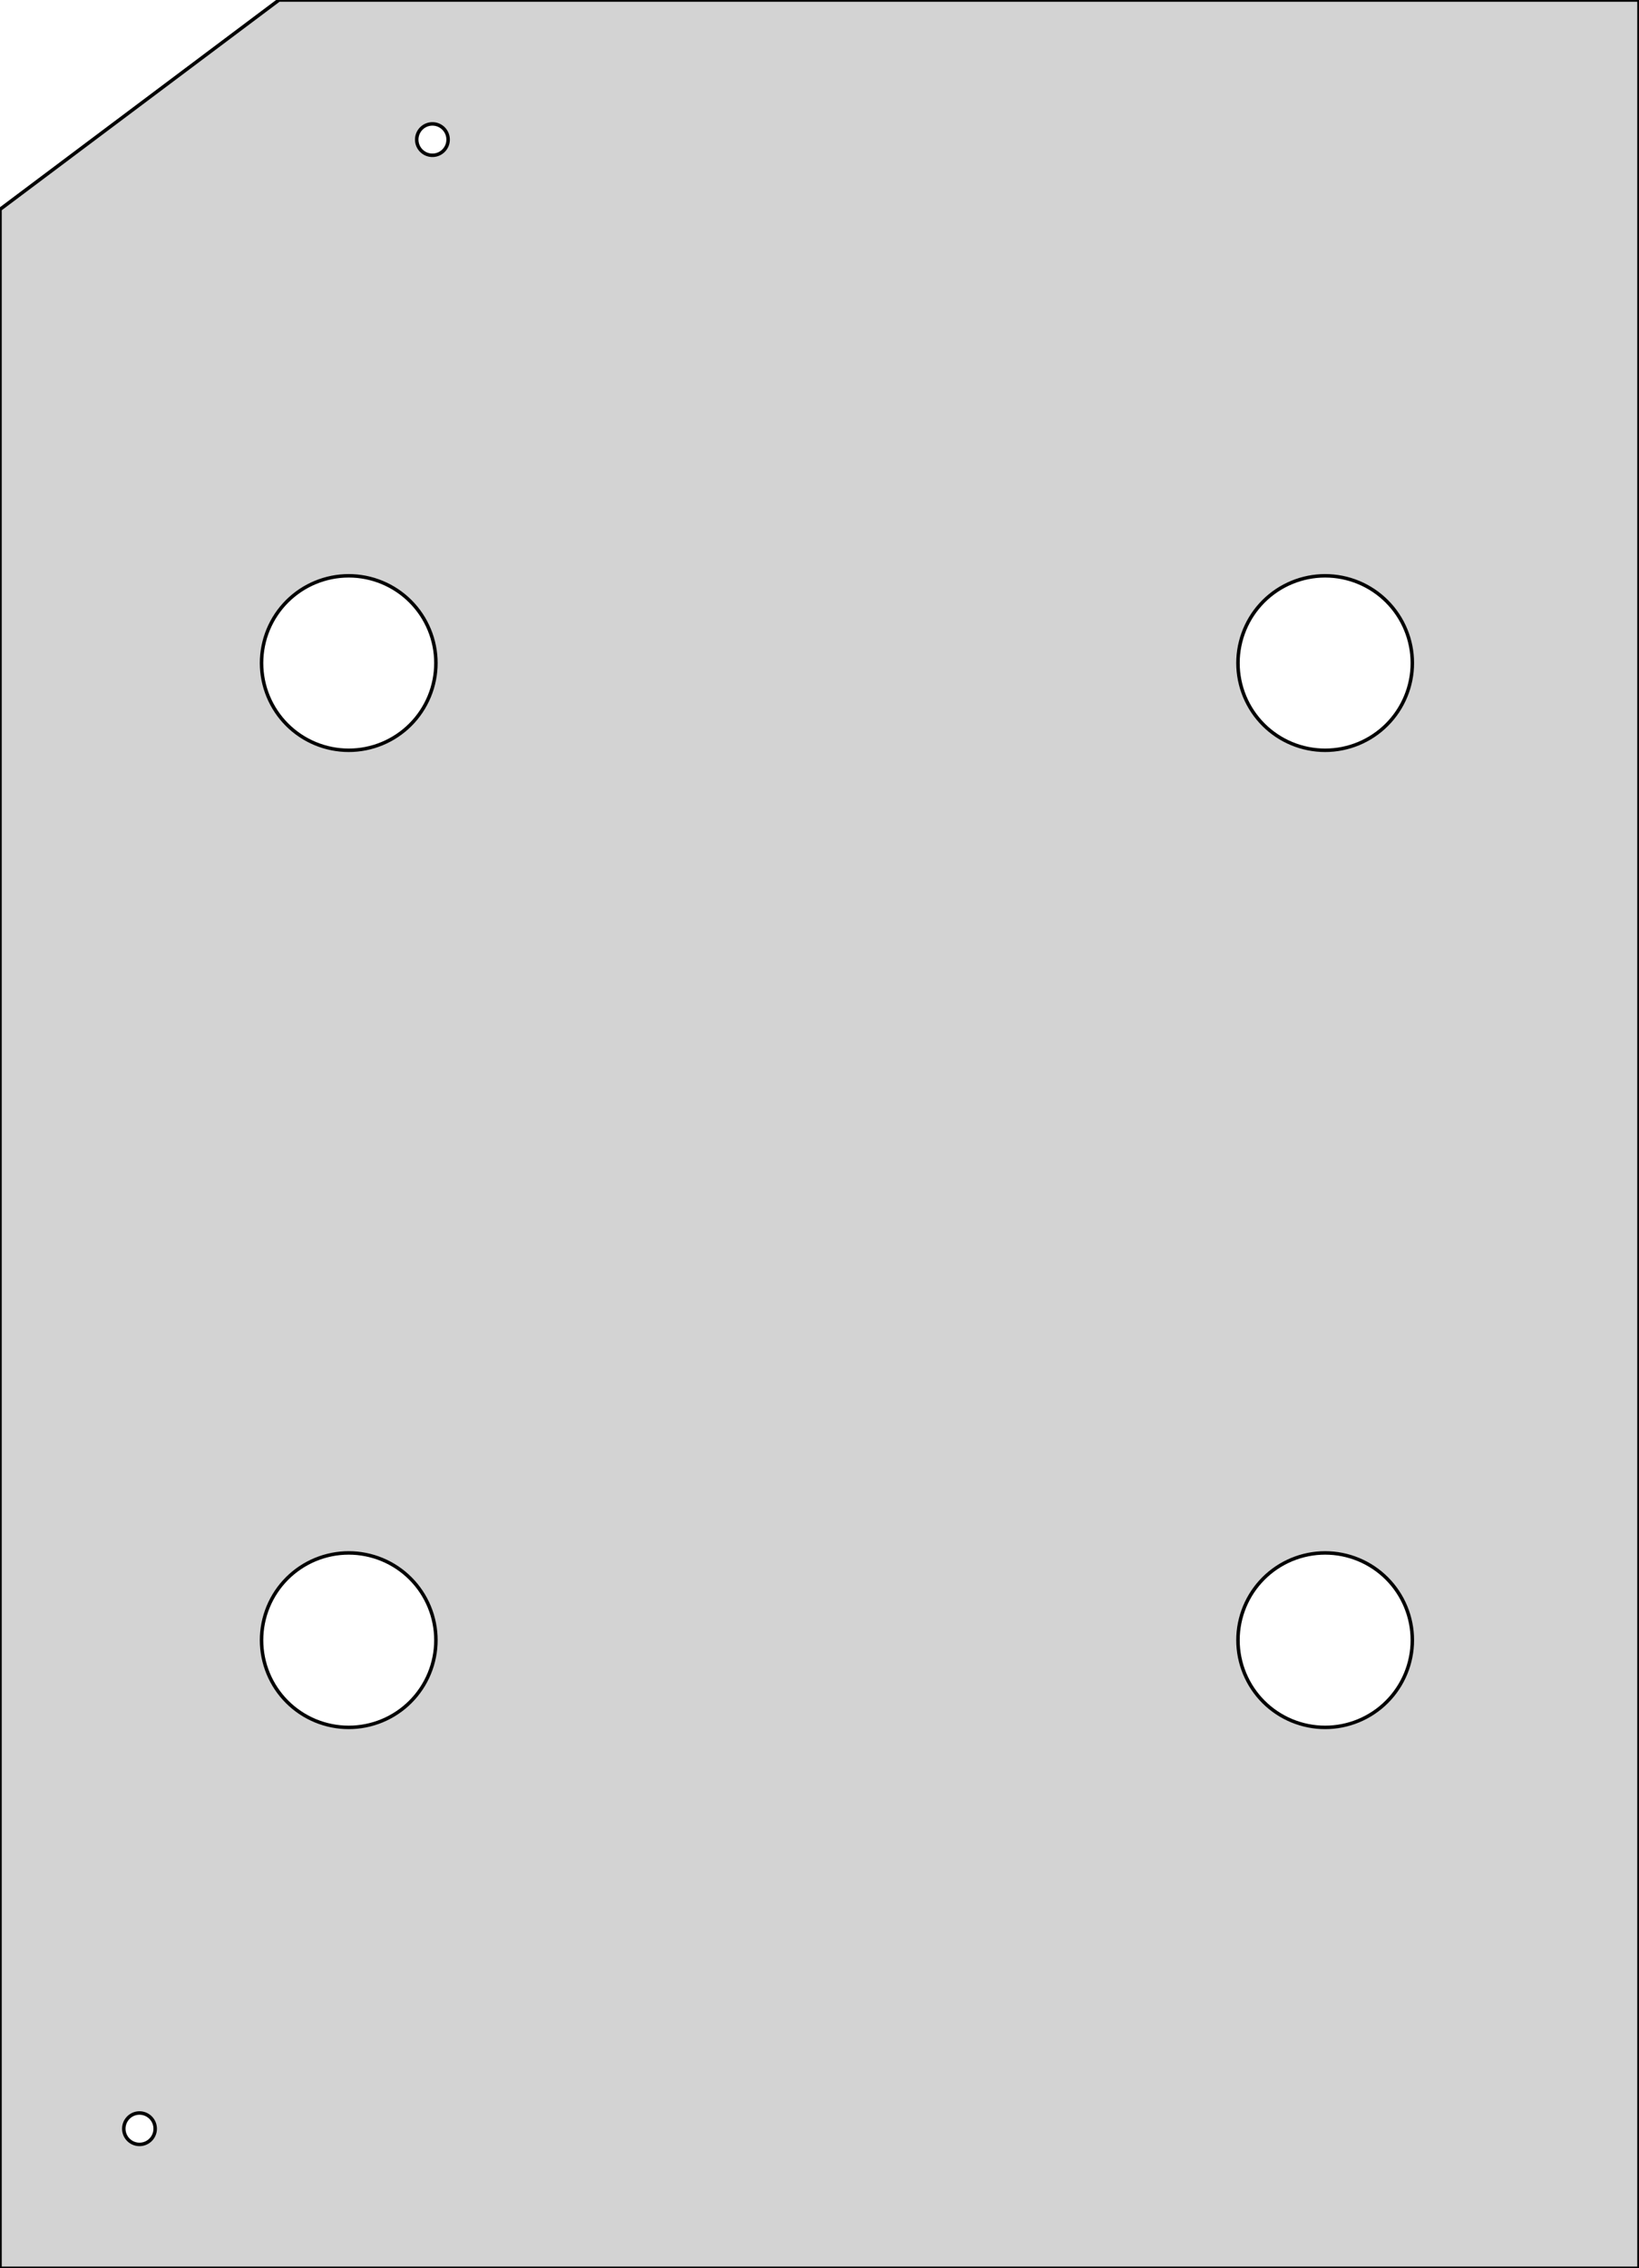 <?xml version="1.0" standalone="no"?>
<!DOCTYPE svg PUBLIC "-//W3C//DTD SVG 1.1//EN" "http://www.w3.org/Graphics/SVG/1.1/DTD/svg11.dtd">
<svg width="235" height="325" viewBox="0 -325 235 325" xmlns="http://www.w3.org/2000/svg" version="1.1">
<title>OpenSCAD Model</title>
<path d="
M 235,-325 L 40,-325 L 0,-295 L 0,-0 L 235,-0 z
M 61.89,-302.753 L 61.779,-302.761 L 61.67,-302.774 L 61.561,-302.793 L 61.453,-302.817 L 61.347,-302.847
 L 61.242,-302.882 L 61.139,-302.921 L 61.038,-302.966 L 60.939,-303.016 L 60.843,-303.07 L 60.75,-303.129
 L 60.66,-303.193 L 60.573,-303.261 L 60.489,-303.333 L 60.409,-303.409 L 60.333,-303.489 L 60.261,-303.573
 L 60.193,-303.66 L 60.129,-303.75 L 60.07,-303.843 L 60.016,-303.939 L 59.966,-304.038 L 59.921,-304.139
 L 59.882,-304.242 L 59.847,-304.347 L 59.817,-304.453 L 59.793,-304.561 L 59.774,-304.67 L 59.761,-304.779
 L 59.753,-304.89 L 59.75,-305 L 59.753,-305.11 L 59.761,-305.221 L 59.774,-305.33 L 59.793,-305.439
 L 59.817,-305.547 L 59.847,-305.653 L 59.882,-305.758 L 59.921,-305.861 L 59.966,-305.962 L 60.016,-306.061
 L 60.07,-306.157 L 60.129,-306.25 L 60.193,-306.34 L 60.261,-306.427 L 60.333,-306.511 L 60.409,-306.591
 L 60.489,-306.667 L 60.573,-306.739 L 60.66,-306.807 L 60.75,-306.871 L 60.843,-306.93 L 60.939,-306.984
 L 61.038,-307.034 L 61.139,-307.079 L 61.242,-307.118 L 61.347,-307.153 L 61.453,-307.183 L 61.561,-307.207
 L 61.67,-307.226 L 61.779,-307.239 L 61.89,-307.247 L 62,-307.25 L 62.11,-307.247 L 62.221,-307.239
 L 62.33,-307.226 L 62.439,-307.207 L 62.547,-307.183 L 62.653,-307.153 L 62.758,-307.118 L 62.861,-307.079
 L 62.962,-307.034 L 63.061,-306.984 L 63.157,-306.93 L 63.25,-306.871 L 63.34,-306.807 L 63.427,-306.739
 L 63.511,-306.667 L 63.591,-306.591 L 63.667,-306.511 L 63.739,-306.427 L 63.807,-306.34 L 63.871,-306.25
 L 63.93,-306.157 L 63.984,-306.061 L 64.034,-305.962 L 64.079,-305.861 L 64.118,-305.758 L 64.153,-305.653
 L 64.183,-305.547 L 64.207,-305.439 L 64.226,-305.33 L 64.239,-305.221 L 64.247,-305.11 L 64.25,-305
 L 64.247,-304.89 L 64.239,-304.779 L 64.226,-304.67 L 64.207,-304.561 L 64.183,-304.453 L 64.153,-304.347
 L 64.118,-304.242 L 64.079,-304.139 L 64.034,-304.038 L 63.984,-303.939 L 63.93,-303.843 L 63.871,-303.75
 L 63.807,-303.66 L 63.739,-303.573 L 63.667,-303.489 L 63.591,-303.409 L 63.511,-303.333 L 63.427,-303.261
 L 63.34,-303.193 L 63.25,-303.129 L 63.157,-303.07 L 63.061,-303.016 L 62.962,-302.966 L 62.861,-302.921
 L 62.758,-302.882 L 62.653,-302.847 L 62.547,-302.817 L 62.439,-302.793 L 62.33,-302.774 L 62.221,-302.761
 L 62.11,-302.753 L 62,-302.75 z
M 49.387,-217.515 L 48.775,-217.56 L 48.166,-217.635 L 47.561,-217.74 L 46.963,-217.875 L 46.371,-218.038
 L 45.789,-218.231 L 45.216,-218.451 L 44.656,-218.7 L 44.108,-218.976 L 43.574,-219.278 L 43.055,-219.607
 L 42.554,-219.96 L 42.07,-220.337 L 41.605,-220.738 L 41.161,-221.161 L 40.738,-221.605 L 40.337,-222.07
 L 39.96,-222.554 L 39.607,-223.055 L 39.278,-223.574 L 38.976,-224.108 L 38.7,-224.656 L 38.452,-225.216
 L 38.231,-225.789 L 38.038,-226.371 L 37.875,-226.963 L 37.74,-227.561 L 37.635,-228.166 L 37.56,-228.775
 L 37.515,-229.387 L 37.5,-230 L 37.515,-230.613 L 37.56,-231.225 L 37.635,-231.834 L 37.74,-232.439
 L 37.875,-233.037 L 38.038,-233.629 L 38.231,-234.211 L 38.452,-234.784 L 38.7,-235.344 L 38.976,-235.892
 L 39.278,-236.426 L 39.607,-236.945 L 39.96,-237.446 L 40.337,-237.93 L 40.738,-238.394 L 41.161,-238.839
 L 41.605,-239.262 L 42.07,-239.663 L 42.554,-240.04 L 43.055,-240.393 L 43.574,-240.722 L 44.108,-241.024
 L 44.656,-241.3 L 45.216,-241.548 L 45.789,-241.769 L 46.371,-241.962 L 46.963,-242.125 L 47.561,-242.26
 L 48.166,-242.365 L 48.775,-242.44 L 49.387,-242.485 L 50,-242.5 L 50.613,-242.485 L 51.225,-242.44
 L 51.834,-242.365 L 52.439,-242.26 L 53.037,-242.125 L 53.629,-241.962 L 54.211,-241.769 L 54.783,-241.548
 L 55.344,-241.3 L 55.892,-241.024 L 56.426,-240.722 L 56.945,-240.393 L 57.446,-240.04 L 57.93,-239.663
 L 58.395,-239.262 L 58.839,-238.839 L 59.262,-238.394 L 59.663,-237.93 L 60.04,-237.446 L 60.393,-236.945
 L 60.722,-236.426 L 61.024,-235.892 L 61.3,-235.344 L 61.548,-234.784 L 61.769,-234.211 L 61.962,-233.629
 L 62.125,-233.037 L 62.26,-232.439 L 62.365,-231.834 L 62.44,-231.225 L 62.485,-230.613 L 62.5,-230
 L 62.485,-229.387 L 62.44,-228.775 L 62.365,-228.166 L 62.26,-227.561 L 62.125,-226.963 L 61.962,-226.371
 L 61.769,-225.789 L 61.548,-225.216 L 61.3,-224.656 L 61.024,-224.108 L 60.722,-223.574 L 60.393,-223.055
 L 60.04,-222.554 L 59.663,-222.07 L 59.262,-221.605 L 58.839,-221.161 L 58.395,-220.738 L 57.93,-220.337
 L 57.446,-219.96 L 56.945,-219.607 L 56.426,-219.278 L 55.892,-218.976 L 55.344,-218.7 L 54.783,-218.451
 L 54.211,-218.231 L 53.629,-218.038 L 53.037,-217.875 L 52.439,-217.74 L 51.834,-217.635 L 51.225,-217.56
 L 50.613,-217.515 L 50,-217.5 z
M 189.387,-217.515 L 188.775,-217.56 L 188.166,-217.635 L 187.561,-217.74 L 186.963,-217.875 L 186.371,-218.038
 L 185.789,-218.231 L 185.216,-218.451 L 184.656,-218.7 L 184.108,-218.976 L 183.574,-219.278 L 183.055,-219.607
 L 182.554,-219.96 L 182.07,-220.337 L 181.605,-220.738 L 181.161,-221.161 L 180.738,-221.605 L 180.337,-222.07
 L 179.96,-222.554 L 179.607,-223.055 L 179.278,-223.574 L 178.976,-224.108 L 178.7,-224.656 L 178.451,-225.216
 L 178.231,-225.789 L 178.038,-226.371 L 177.875,-226.963 L 177.74,-227.561 L 177.635,-228.166 L 177.56,-228.775
 L 177.515,-229.387 L 177.5,-230 L 177.515,-230.613 L 177.56,-231.225 L 177.635,-231.834 L 177.74,-232.439
 L 177.875,-233.037 L 178.038,-233.629 L 178.231,-234.211 L 178.451,-234.784 L 178.7,-235.344 L 178.976,-235.892
 L 179.278,-236.426 L 179.607,-236.945 L 179.96,-237.446 L 180.337,-237.93 L 180.738,-238.394 L 181.161,-238.839
 L 181.605,-239.262 L 182.07,-239.663 L 182.554,-240.04 L 183.055,-240.393 L 183.574,-240.722 L 184.108,-241.024
 L 184.656,-241.3 L 185.216,-241.548 L 185.789,-241.769 L 186.371,-241.962 L 186.963,-242.125 L 187.561,-242.26
 L 188.166,-242.365 L 188.775,-242.44 L 189.387,-242.485 L 190,-242.5 L 190.613,-242.485 L 191.225,-242.44
 L 191.834,-242.365 L 192.439,-242.26 L 193.037,-242.125 L 193.629,-241.962 L 194.211,-241.769 L 194.784,-241.548
 L 195.344,-241.3 L 195.892,-241.024 L 196.426,-240.722 L 196.945,-240.393 L 197.446,-240.04 L 197.93,-239.663
 L 198.394,-239.262 L 198.839,-238.839 L 199.262,-238.394 L 199.663,-237.93 L 200.04,-237.446 L 200.393,-236.945
 L 200.722,-236.426 L 201.024,-235.892 L 201.3,-235.344 L 201.548,-234.784 L 201.769,-234.211 L 201.962,-233.629
 L 202.125,-233.037 L 202.26,-232.439 L 202.365,-231.834 L 202.44,-231.225 L 202.485,-230.613 L 202.5,-230
 L 202.485,-229.387 L 202.44,-228.775 L 202.365,-228.166 L 202.26,-227.561 L 202.125,-226.963 L 201.962,-226.371
 L 201.769,-225.789 L 201.548,-225.216 L 201.3,-224.656 L 201.024,-224.108 L 200.722,-223.574 L 200.393,-223.055
 L 200.04,-222.554 L 199.663,-222.07 L 199.262,-221.605 L 198.839,-221.161 L 198.394,-220.738 L 197.93,-220.337
 L 197.446,-219.96 L 196.945,-219.607 L 196.426,-219.278 L 195.892,-218.976 L 195.344,-218.7 L 194.784,-218.451
 L 194.211,-218.231 L 193.629,-218.038 L 193.037,-217.875 L 192.439,-217.74 L 191.834,-217.635 L 191.225,-217.56
 L 190.613,-217.515 L 190,-217.5 z
M 49.387,-77.515 L 48.775,-77.56 L 48.166,-77.635 L 47.561,-77.74 L 46.963,-77.875 L 46.371,-78.038
 L 45.789,-78.231 L 45.216,-78.451 L 44.656,-78.7 L 44.108,-78.976 L 43.574,-79.278 L 43.055,-79.607
 L 42.554,-79.96 L 42.07,-80.337 L 41.605,-80.738 L 41.161,-81.161 L 40.738,-81.606 L 40.337,-82.07
 L 39.96,-82.554 L 39.607,-83.055 L 39.278,-83.574 L 38.976,-84.108 L 38.7,-84.656 L 38.452,-85.216
 L 38.231,-85.789 L 38.038,-86.371 L 37.875,-86.963 L 37.74,-87.561 L 37.635,-88.166 L 37.56,-88.775
 L 37.515,-89.387 L 37.5,-90 L 37.515,-90.613 L 37.56,-91.225 L 37.635,-91.834 L 37.74,-92.439
 L 37.875,-93.037 L 38.038,-93.629 L 38.231,-94.211 L 38.452,-94.784 L 38.7,-95.344 L 38.976,-95.892
 L 39.278,-96.426 L 39.607,-96.945 L 39.96,-97.446 L 40.337,-97.93 L 40.738,-98.394 L 41.161,-98.839
 L 41.605,-99.262 L 42.07,-99.663 L 42.554,-100.04 L 43.055,-100.393 L 43.574,-100.722 L 44.108,-101.024
 L 44.656,-101.3 L 45.216,-101.548 L 45.789,-101.769 L 46.371,-101.962 L 46.963,-102.125 L 47.561,-102.26
 L 48.166,-102.365 L 48.775,-102.44 L 49.387,-102.485 L 50,-102.5 L 50.613,-102.485 L 51.225,-102.44
 L 51.834,-102.365 L 52.439,-102.26 L 53.037,-102.125 L 53.629,-101.962 L 54.211,-101.769 L 54.783,-101.548
 L 55.344,-101.3 L 55.892,-101.024 L 56.426,-100.722 L 56.945,-100.393 L 57.446,-100.04 L 57.93,-99.663
 L 58.395,-99.262 L 58.839,-98.839 L 59.262,-98.394 L 59.663,-97.93 L 60.04,-97.446 L 60.393,-96.945
 L 60.722,-96.426 L 61.024,-95.892 L 61.3,-95.344 L 61.548,-94.784 L 61.769,-94.211 L 61.962,-93.629
 L 62.125,-93.037 L 62.26,-92.439 L 62.365,-91.834 L 62.44,-91.225 L 62.485,-90.613 L 62.5,-90
 L 62.485,-89.387 L 62.44,-88.775 L 62.365,-88.166 L 62.26,-87.561 L 62.125,-86.963 L 61.962,-86.371
 L 61.769,-85.789 L 61.548,-85.216 L 61.3,-84.656 L 61.024,-84.108 L 60.722,-83.574 L 60.393,-83.055
 L 60.04,-82.554 L 59.663,-82.07 L 59.262,-81.606 L 58.839,-81.161 L 58.395,-80.738 L 57.93,-80.337
 L 57.446,-79.96 L 56.945,-79.607 L 56.426,-79.278 L 55.892,-78.976 L 55.344,-78.7 L 54.783,-78.451
 L 54.211,-78.231 L 53.629,-78.038 L 53.037,-77.875 L 52.439,-77.74 L 51.834,-77.635 L 51.225,-77.56
 L 50.613,-77.515 L 50,-77.5 z
M 189.387,-77.515 L 188.775,-77.56 L 188.166,-77.635 L 187.561,-77.74 L 186.963,-77.875 L 186.371,-78.038
 L 185.789,-78.231 L 185.216,-78.451 L 184.656,-78.7 L 184.108,-78.976 L 183.574,-79.278 L 183.055,-79.607
 L 182.554,-79.96 L 182.07,-80.337 L 181.605,-80.738 L 181.161,-81.161 L 180.738,-81.606 L 180.337,-82.07
 L 179.96,-82.554 L 179.607,-83.055 L 179.278,-83.574 L 178.976,-84.108 L 178.7,-84.656 L 178.451,-85.216
 L 178.231,-85.789 L 178.038,-86.371 L 177.875,-86.963 L 177.74,-87.561 L 177.635,-88.166 L 177.56,-88.775
 L 177.515,-89.387 L 177.5,-90 L 177.515,-90.613 L 177.56,-91.225 L 177.635,-91.834 L 177.74,-92.439
 L 177.875,-93.037 L 178.038,-93.629 L 178.231,-94.211 L 178.451,-94.784 L 178.7,-95.344 L 178.976,-95.892
 L 179.278,-96.426 L 179.607,-96.945 L 179.96,-97.446 L 180.337,-97.93 L 180.738,-98.394 L 181.161,-98.839
 L 181.605,-99.262 L 182.07,-99.663 L 182.554,-100.04 L 183.055,-100.393 L 183.574,-100.722 L 184.108,-101.024
 L 184.656,-101.3 L 185.216,-101.548 L 185.789,-101.769 L 186.371,-101.962 L 186.963,-102.125 L 187.561,-102.26
 L 188.166,-102.365 L 188.775,-102.44 L 189.387,-102.485 L 190,-102.5 L 190.613,-102.485 L 191.225,-102.44
 L 191.834,-102.365 L 192.439,-102.26 L 193.037,-102.125 L 193.629,-101.962 L 194.211,-101.769 L 194.784,-101.548
 L 195.344,-101.3 L 195.892,-101.024 L 196.426,-100.722 L 196.945,-100.393 L 197.446,-100.04 L 197.93,-99.663
 L 198.394,-99.262 L 198.839,-98.839 L 199.262,-98.394 L 199.663,-97.93 L 200.04,-97.446 L 200.393,-96.945
 L 200.722,-96.426 L 201.024,-95.892 L 201.3,-95.344 L 201.548,-94.784 L 201.769,-94.211 L 201.962,-93.629
 L 202.125,-93.037 L 202.26,-92.439 L 202.365,-91.834 L 202.44,-91.225 L 202.485,-90.613 L 202.5,-90
 L 202.485,-89.387 L 202.44,-88.775 L 202.365,-88.166 L 202.26,-87.561 L 202.125,-86.963 L 201.962,-86.371
 L 201.769,-85.789 L 201.548,-85.216 L 201.3,-84.656 L 201.024,-84.108 L 200.722,-83.574 L 200.393,-83.055
 L 200.04,-82.554 L 199.663,-82.07 L 199.262,-81.606 L 198.839,-81.161 L 198.394,-80.738 L 197.93,-80.337
 L 197.446,-79.96 L 196.945,-79.607 L 196.426,-79.278 L 195.892,-78.976 L 195.344,-78.7 L 194.784,-78.451
 L 194.211,-78.231 L 193.629,-78.038 L 193.037,-77.875 L 192.439,-77.74 L 191.834,-77.635 L 191.225,-77.56
 L 190.613,-77.515 L 190,-77.5 z
M 19.89,-17.753 L 19.779,-17.761 L 19.67,-17.774 L 19.561,-17.793 L 19.453,-17.817 L 19.347,-17.847
 L 19.242,-17.881 L 19.139,-17.921 L 19.038,-17.966 L 18.939,-18.016 L 18.843,-18.07 L 18.75,-18.129
 L 18.66,-18.193 L 18.573,-18.261 L 18.489,-18.333 L 18.409,-18.409 L 18.333,-18.489 L 18.261,-18.573
 L 18.193,-18.66 L 18.129,-18.75 L 18.07,-18.843 L 18.016,-18.939 L 17.966,-19.038 L 17.921,-19.139
 L 17.881,-19.242 L 17.847,-19.347 L 17.817,-19.453 L 17.793,-19.561 L 17.774,-19.67 L 17.761,-19.779
 L 17.753,-19.89 L 17.75,-20 L 17.753,-20.11 L 17.761,-20.221 L 17.774,-20.33 L 17.793,-20.439
 L 17.817,-20.547 L 17.847,-20.653 L 17.881,-20.758 L 17.921,-20.861 L 17.966,-20.962 L 18.016,-21.061
 L 18.07,-21.157 L 18.129,-21.25 L 18.193,-21.34 L 18.261,-21.427 L 18.333,-21.511 L 18.409,-21.591
 L 18.489,-21.667 L 18.573,-21.739 L 18.66,-21.807 L 18.75,-21.871 L 18.843,-21.93 L 18.939,-21.984
 L 19.038,-22.034 L 19.139,-22.079 L 19.242,-22.119 L 19.347,-22.153 L 19.453,-22.183 L 19.561,-22.207
 L 19.67,-22.226 L 19.779,-22.239 L 19.89,-22.247 L 20,-22.25 L 20.11,-22.247 L 20.221,-22.239
 L 20.33,-22.226 L 20.439,-22.207 L 20.547,-22.183 L 20.653,-22.153 L 20.758,-22.119 L 20.861,-22.079
 L 20.962,-22.034 L 21.061,-21.984 L 21.157,-21.93 L 21.25,-21.871 L 21.34,-21.807 L 21.427,-21.739
 L 21.511,-21.667 L 21.591,-21.591 L 21.667,-21.511 L 21.739,-21.427 L 21.807,-21.34 L 21.871,-21.25
 L 21.93,-21.157 L 21.984,-21.061 L 22.034,-20.962 L 22.079,-20.861 L 22.119,-20.758 L 22.153,-20.653
 L 22.183,-20.547 L 22.207,-20.439 L 22.226,-20.33 L 22.239,-20.221 L 22.247,-20.11 L 22.25,-20
 L 22.247,-19.89 L 22.239,-19.779 L 22.226,-19.67 L 22.207,-19.561 L 22.183,-19.453 L 22.153,-19.347
 L 22.119,-19.242 L 22.079,-19.139 L 22.034,-19.038 L 21.984,-18.939 L 21.93,-18.843 L 21.871,-18.75
 L 21.807,-18.66 L 21.739,-18.573 L 21.667,-18.489 L 21.591,-18.409 L 21.511,-18.333 L 21.427,-18.261
 L 21.34,-18.193 L 21.25,-18.129 L 21.157,-18.07 L 21.061,-18.016 L 20.962,-17.966 L 20.861,-17.921
 L 20.758,-17.881 L 20.653,-17.847 L 20.547,-17.817 L 20.439,-17.793 L 20.33,-17.774 L 20.221,-17.761
 L 20.11,-17.753 L 20,-17.75 z
" stroke="black" fill="lightgray" stroke-width="0.5"/></svg>
